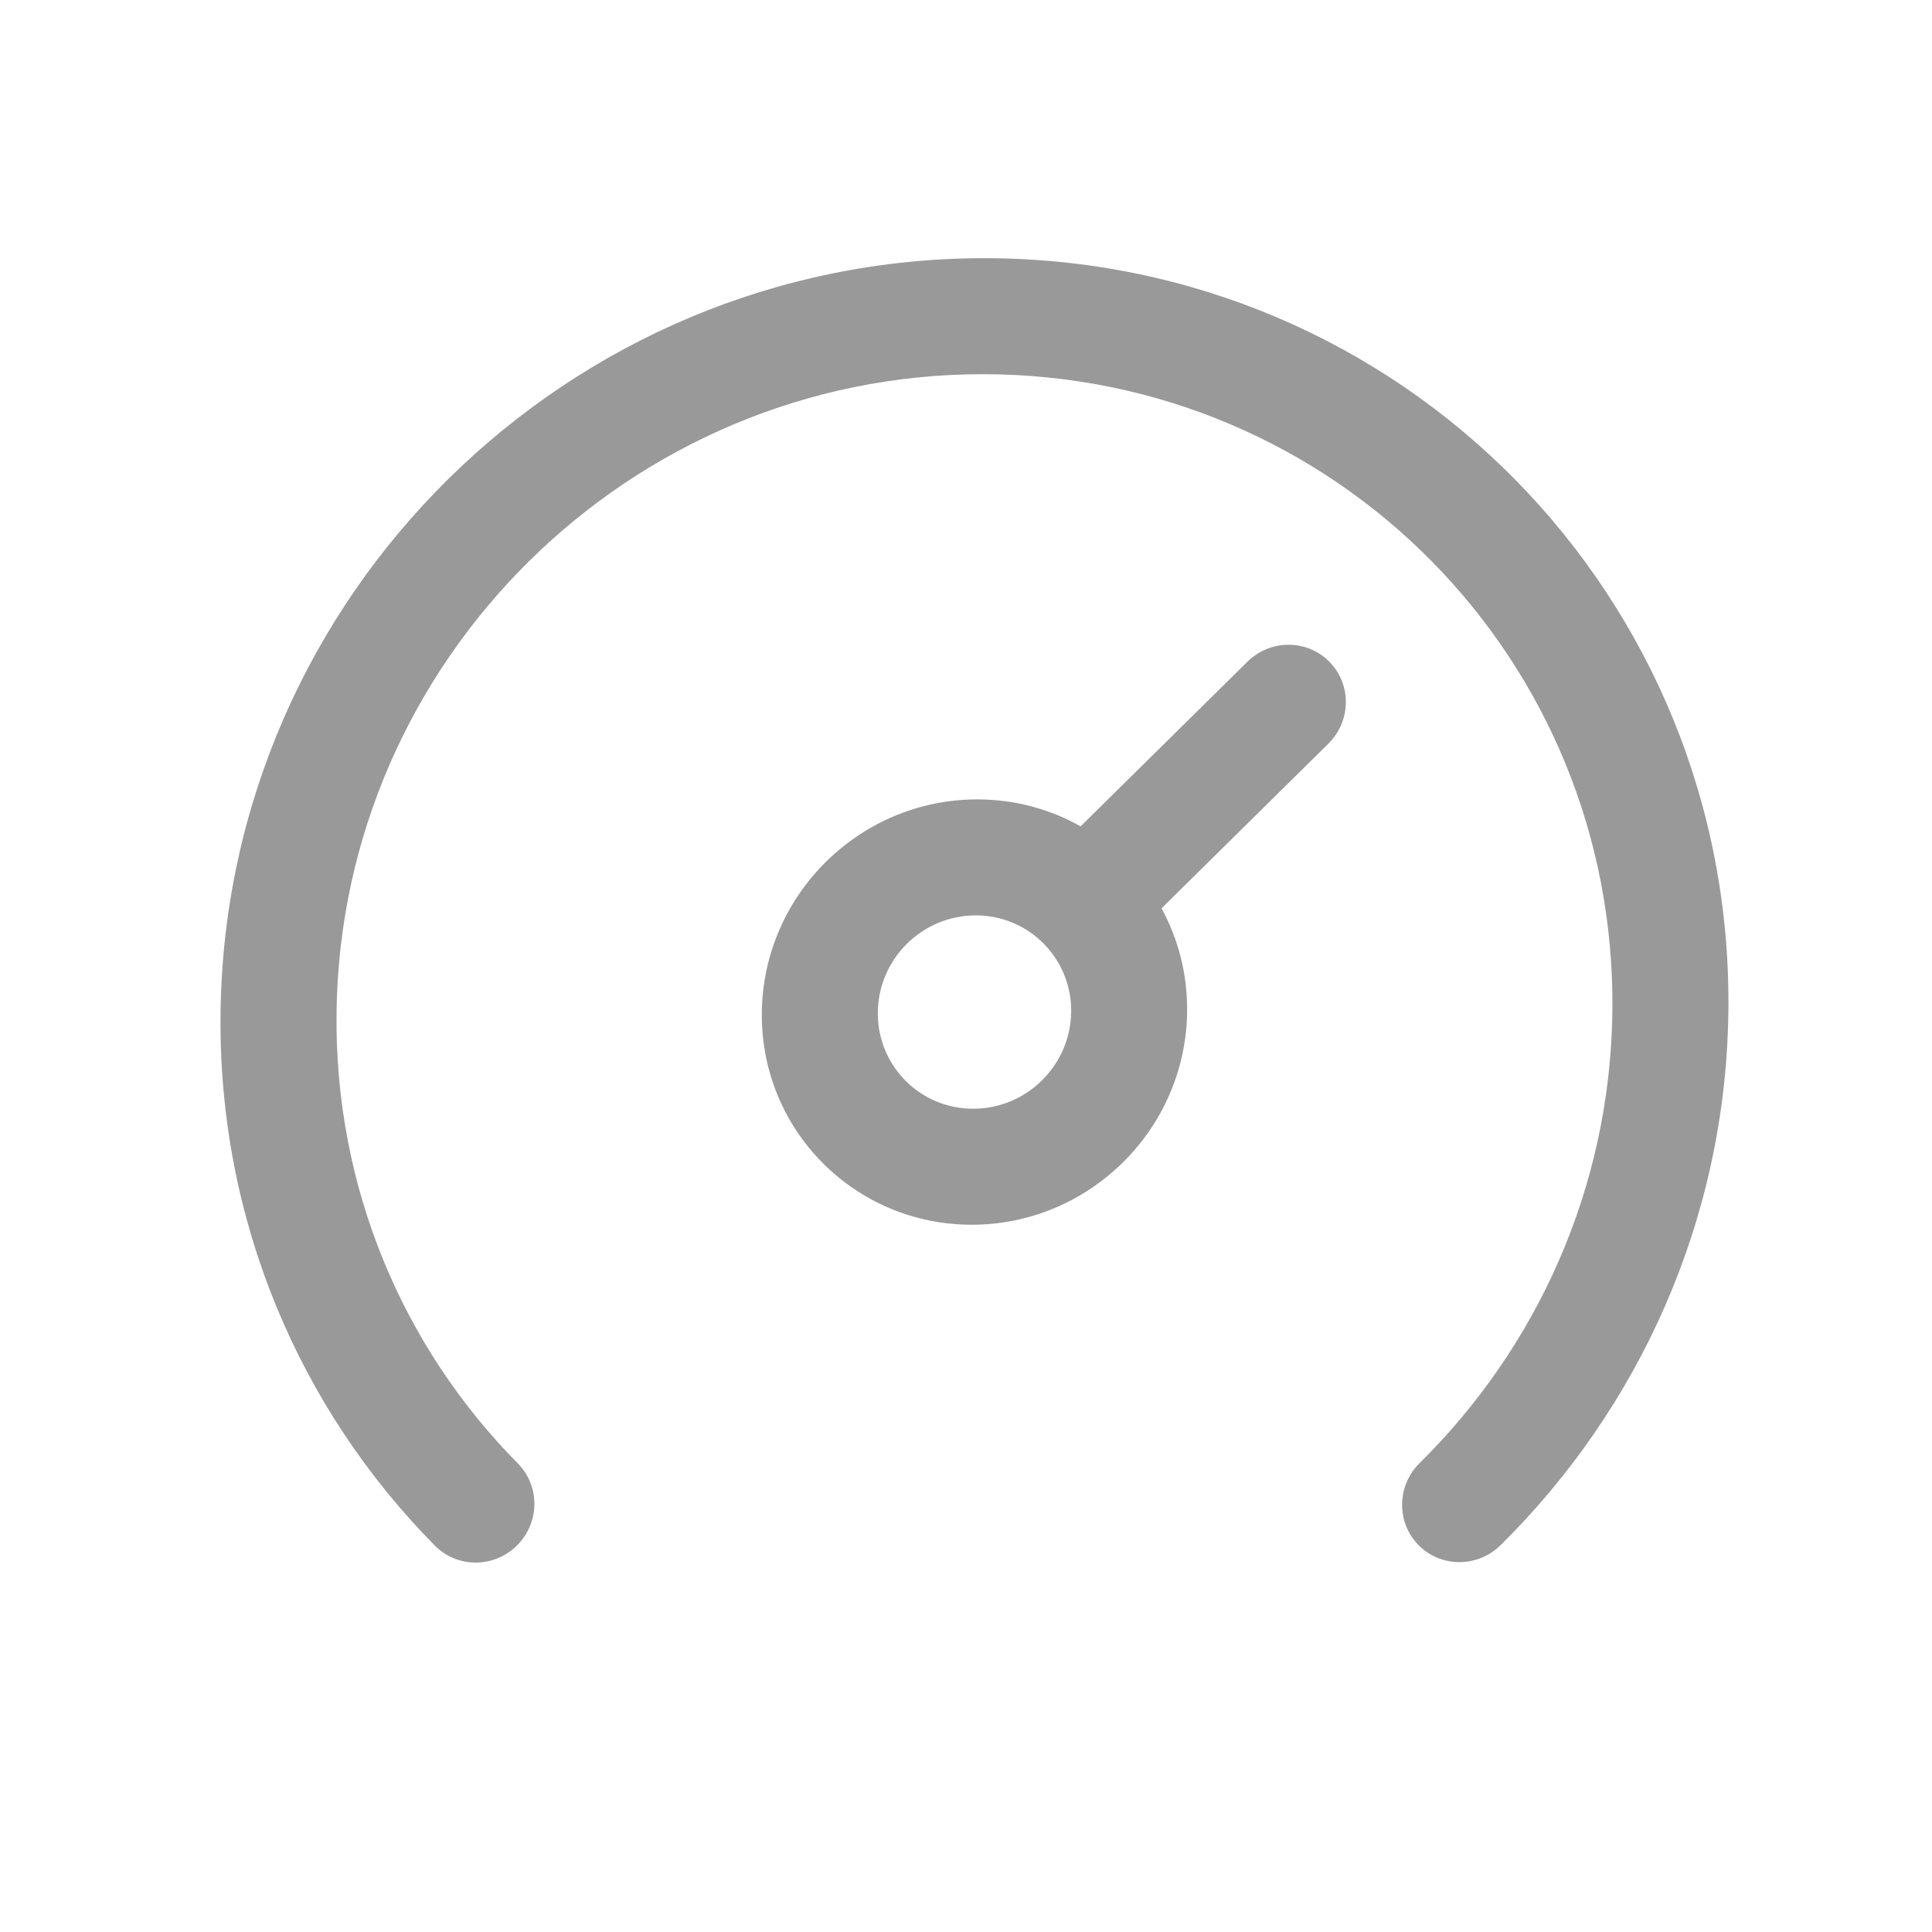 <svg width="25" height="25" viewBox="0 0 25 25" fill="none" xmlns="http://www.w3.org/2000/svg">
<g opacity="0.4">
<path fill-rule="evenodd" clip-rule="evenodd" d="M17.188 9.624C17.485 9.331 17.492 8.856 17.202 8.563C16.913 8.27 16.438 8.27 16.141 8.563L13.983 10.693C13.589 10.471 13.133 10.344 12.646 10.344C11.126 10.344 9.878 11.576 9.858 13.096C9.838 14.616 11.054 15.848 12.574 15.848C14.093 15.848 15.342 14.616 15.361 13.096C15.368 12.609 15.247 12.151 15.03 11.754L17.188 9.624ZM11.359 13.096C11.368 12.405 11.935 11.845 12.626 11.845C13.317 11.845 13.87 12.405 13.861 13.096C13.851 13.787 13.284 14.347 12.593 14.347C11.902 14.347 11.35 13.787 11.359 13.096Z" fill="black"/>
<path fill-rule="evenodd" clip-rule="evenodd" d="M12.717 4.842C8.158 4.842 4.414 8.537 4.355 13.096C4.325 15.378 5.223 17.443 6.702 18.938C6.991 19.231 6.985 19.706 6.689 19.999C6.392 20.293 5.917 20.293 5.627 20C3.882 18.235 2.818 15.793 2.854 13.096C2.924 7.708 7.349 3.341 12.737 3.341C18.125 3.341 22.436 7.708 22.365 13.096C22.33 15.789 21.205 18.229 19.418 19.994C19.121 20.287 18.645 20.287 18.356 19.994C18.067 19.701 18.073 19.225 18.37 18.932C19.884 17.438 20.834 15.375 20.864 13.096C20.924 8.537 17.277 4.842 12.717 4.842Z" fill="black"/>
</g>
</svg>
